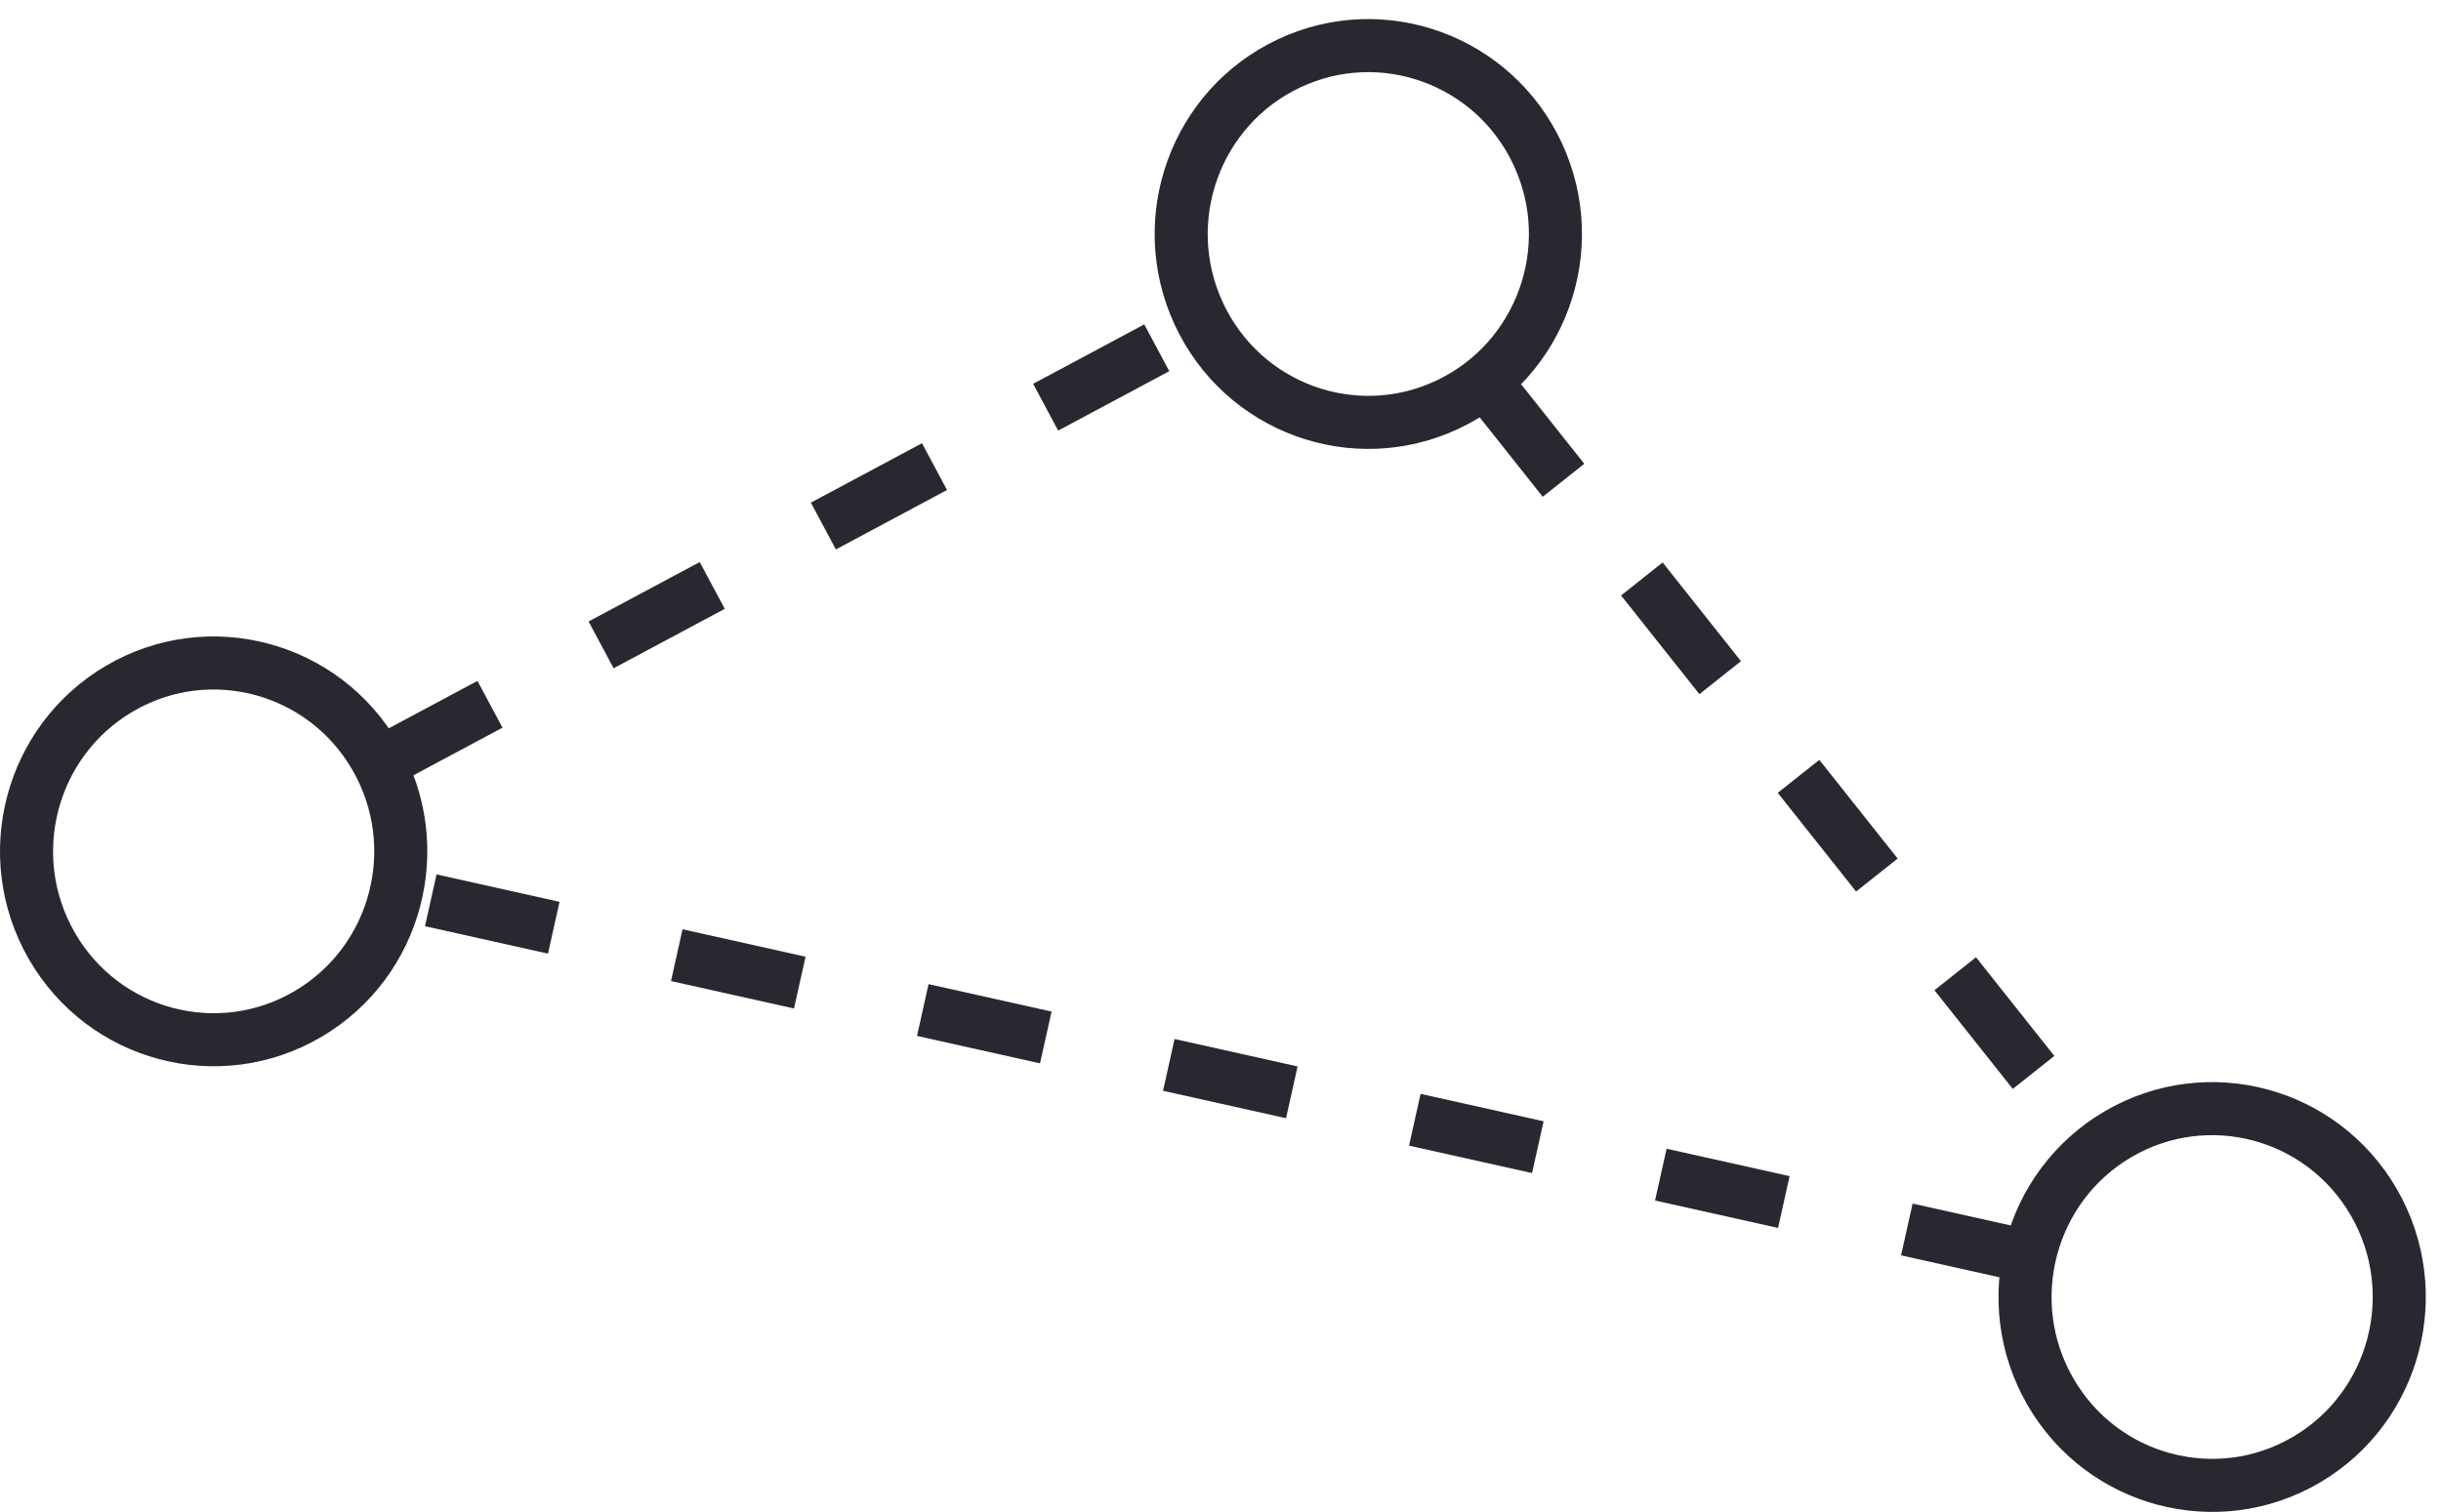 <?xml version="1.0" encoding="UTF-8" standalone="no"?>
<svg viewBox="0 0 92 57" version="1.1" xmlns="http://www.w3.org/2000/svg" xmlns:xlink="http://www.w3.org/1999/xlink">
    <g id="Home" stroke="none" stroke-width="1" fill="none" fill-rule="evenodd">
        <g id="lessonLearned" transform="translate(-594, -149)" stroke="#282930" stroke-width="2">
            <g id="Page-1" transform="translate(640, 177.5) scale(1, -1) translate(-640, -177.5) translate(595, 150)">
                <path d="M13.149,27.471 C11.192,30.862 6.877,32.013 3.51,30.043 C0.142,28.072 -1.001,23.726 0.956,20.335 C2.913,16.944 7.228,15.793 10.595,17.764 C13.963,19.734 15.106,24.081 13.149,27.471 L13.149,27.471 Z" id="Stroke-1"></path>
                <path d="M88.471,10.67 C86.515,14.061 82.199,15.212 78.832,13.242 C75.465,11.271 74.321,6.925 76.278,3.534 C78.235,0.143 82.551,-1.008 85.918,0.963 C89.285,2.933 90.428,7.279 88.471,10.67 L88.471,10.67 Z" id="Stroke-3"></path>
                <path d="M56.958,50.187 C55.308,53.74 51.11,55.272 47.583,53.61 C44.055,51.949 42.534,47.721 44.184,44.17 C45.834,40.617 50.031,39.085 53.558,40.746 C57.086,42.408 58.608,46.635 56.958,50.187 L56.958,50.187 Z" id="Stroke-5"></path>
                <path d="M13.278,27.208 L44.357,43.829" id="Stroke-7" stroke-dasharray="4.75,4.75"></path>
                <path d="M75.504,8.614 L13.935,22.348" id="Stroke-9" stroke-dasharray="4.75,4.75"></path>
                <path d="M54.975,41.614 L77.983,12.621" id="Stroke-11" stroke-dasharray="4.75,4.75"></path>
            </g>
        </g>
    </g>
</svg>
